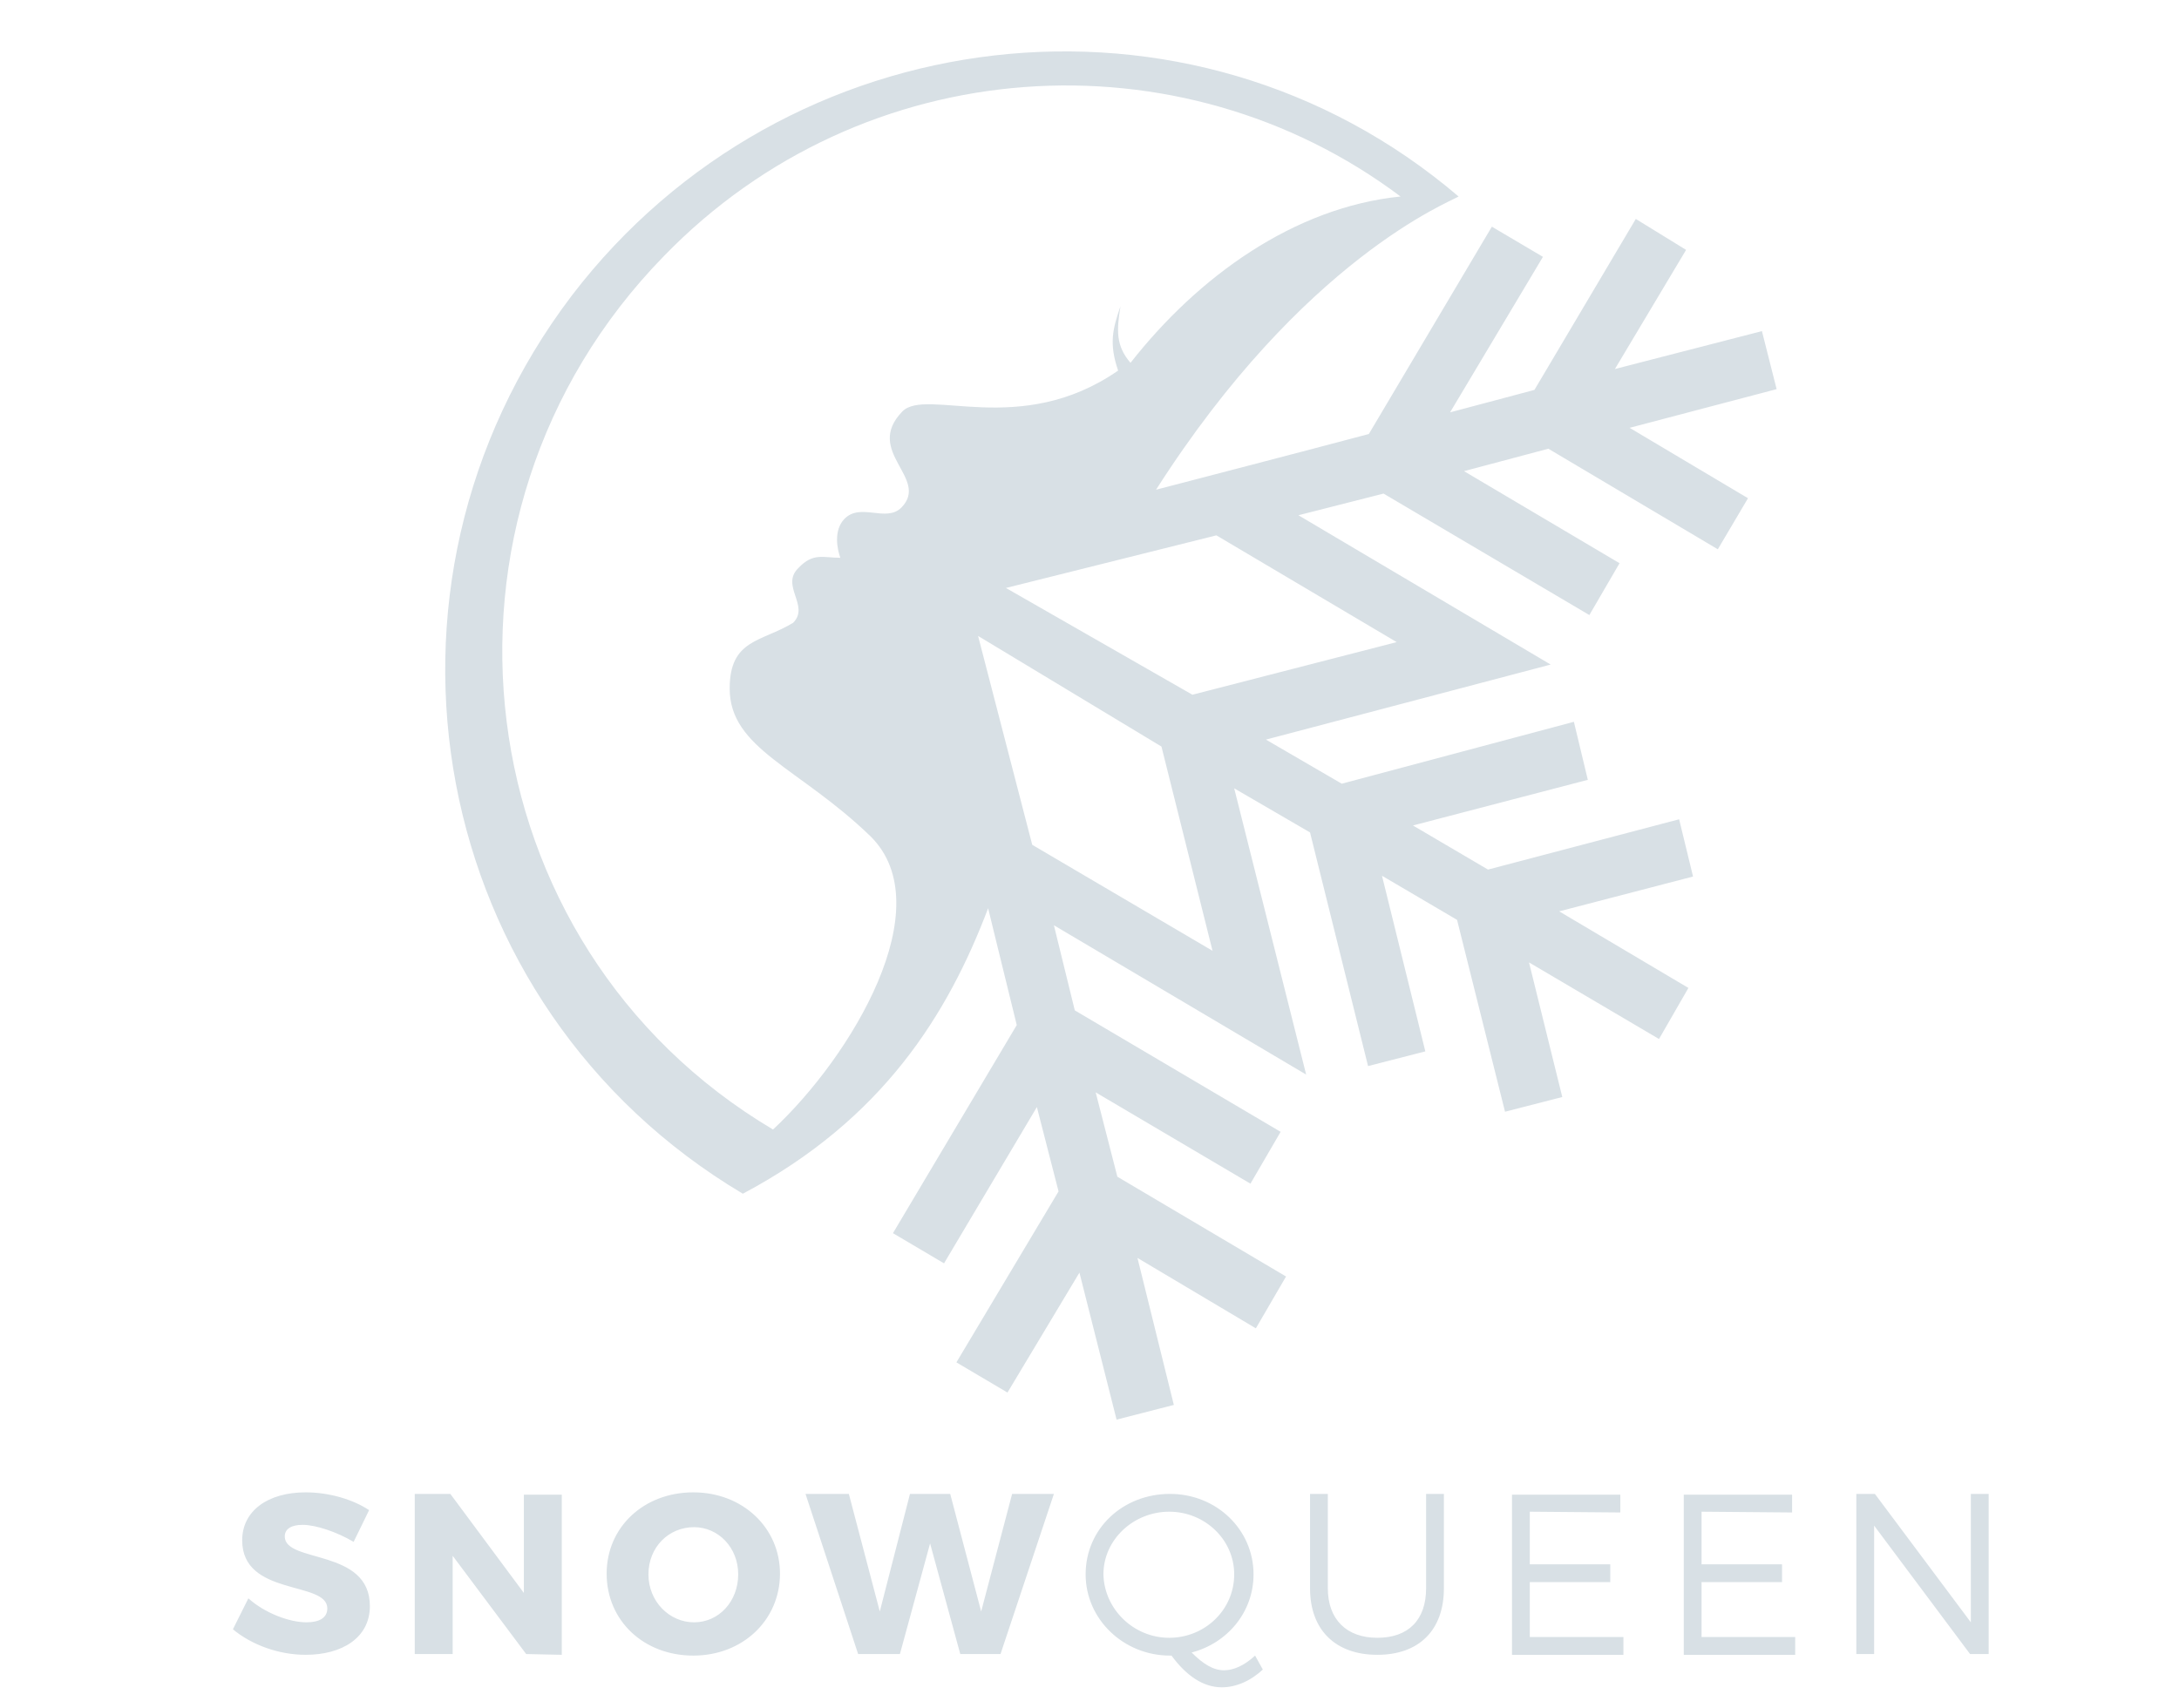 <svg id="Logo" xmlns="http://www.w3.org/2000/svg" viewBox="0 0 281.6 220.8"><style>.st0{fill:#d8e0e5}</style><path class="st0" d="M47.7 195.2l-2 4.1c-2.2-1.3-4.9-2.2-6.6-2.2-1.4 0-2.3.5-2.3 1.5 0 3.5 11 1.5 11 9 0 4.1-3.6 6.3-8.3 6.3-3.5 0-7-1.3-9.4-3.3l2-4c2.1 1.9 5.3 3.1 7.5 3.1 1.7 0 2.7-.6 2.7-1.8 0-3.6-11-1.5-11-8.8 0-3.8 3.3-6.2 8.2-6.2 3 0 6.1.9 8.2 2.3zM68 213.8l-9.5-12.7v12.7h-4.9v-20.7h4.6l9.5 12.8v-12.7h4.9v20.7l-4.6-.1zM100.8 203.4c0 6-4.8 10.6-11.2 10.6-6.4 0-11.2-4.5-11.2-10.6 0-6 4.8-10.5 11.2-10.5s11.2 4.6 11.2 10.5zm-17 .1c0 3.5 2.7 6.2 5.9 6.2s5.7-2.7 5.7-6.2-2.6-6.1-5.7-6.1c-3.3 0-5.9 2.6-5.9 6.1zM124.1 213.8l-3.9-14.3-3.9 14.3h-5.4l-6.8-20.7h5.6l4 15.2 3.9-15.2h5.2l4 15.2 4-15.2h5.4l-6.9 20.7h-5.2zM163.2 215.8c-1.6 1.5-3.5 2.3-5.3 2.3-2.4 0-4.6-1.5-6.5-4.1h-.2c-6 0-10.9-4.7-10.9-10.5 0-5.9 4.8-10.4 10.9-10.4 6 0 10.8 4.6 10.8 10.4 0 4.9-3.4 8.9-8 10.1 1.5 1.5 2.8 2.3 4.2 2.3 1.2 0 2.6-.6 4-1.9l1 1.8zm-12.1-4.1c4.6 0 8.4-3.6 8.4-8.2 0-4.5-3.8-8.1-8.4-8.1s-8.5 3.6-8.5 8.1c.1 4.5 3.9 8.2 8.5 8.2zM186.6 205.3c0 5.4-3.2 8.6-8.6 8.6s-8.7-3.2-8.7-8.6v-12.2h2.3v12.2c0 4 2.4 6.4 6.4 6.4s6.3-2.3 6.3-6.4v-12.2h2.3v12.2zM197.7 195.4v6.8h10.4v2.3h-10.4v7.1h12.1v2.3h-14.4v-20.7h14v2.3l-11.7-.1zM219.9 195.4v6.8h10.4v2.3h-10.4v7.1H232v2.3h-14.4v-20.7h14v2.3l-11.7-.1zM254.6 213.8l-12.4-16.6v16.6h-2.3v-20.7h2.4l12.4 16.6v-16.6h2.3v20.7h-2.4z"/><g><path class="st0" d="M188.5 25.4c-1.1.7-20 8-39.1 37.9 5.7-1.5 16.6-4.3 27.5-7.2l15.9-26.8 6.6 3.9-12 20.1 10.9-2.9 13.1-22.1 6.5 4-9.2 15.4 19-4.9 1.9 7.5-19 5 15.3 9.1L222 71l-21.9-13-10.9 2.9 20.1 11.9-3.9 6.7-26.6-15.7-11 2.8 32.6 19.3-36.8 9.7 9.8 5.7 30-8 1.8 7.5-22.6 5.9 9.7 5.7 24.7-6.5 1.8 7.4-17.3 4.5 16.7 9.9-3.8 6.6-16.8-9.9 4.3 17.4-7.4 1.9-6.2-24.8-9.7-5.7 5.6 22.7-7.4 1.9-7.5-30.2-9.8-5.7 9.3 37-32.6-19.3 2.7 11 26.6 15.7-3.9 6.7-20-11.8 2.8 10.9 21.8 12.9-3.9 6.7-15.3-9.1 4.7 19-7.4 1.9-4.8-19-9.3 15.5-6.6-3.9 13.2-22.1-2.8-10.9-12 20.2-6.6-3.9 16-26.9-2.7-11-1-4.1c-5.2 13.7-13.6 27.3-31.7 36.9C55.3 130.1 45.2 76 73.9 38.2c27.6-36.1 79.9-42.4 114.6-12.8zm-8 57.6l-23.3-13.8L130 76l24.1 13.8 26.4-6.8zm-23.8 39.9l-6.6-26.4-23.7-14.3 7 27 23.3 13.7zM99.9 146c10.1-9.4 21.8-28.8 12.6-37.9-9.2-8.9-18.2-11.3-18.2-19.1 0-6.4 4.1-6 8.2-8.5 2.2-2.2-1.7-4.8.7-7.1 1.9-2 3.2-1.3 5.4-1.3-.4-1.1-.9-3.5.5-5 2.1-2.2 5.4.5 7.4-1.5 3.7-3.8-4.9-7.2.1-12.4 3.1-3.2 15.2 3.5 27.9-5.3-1.2-3.5-.7-5.4.3-8.3-.5 3.1-.6 5.1 1.3 7.3 8.7-11.1 21.1-20.1 34.9-21.5C152.5 4 111.6 6.5 85.8 33.1c-32.9 33.7-26 89.1 14.1 112.9z"/></g></svg>